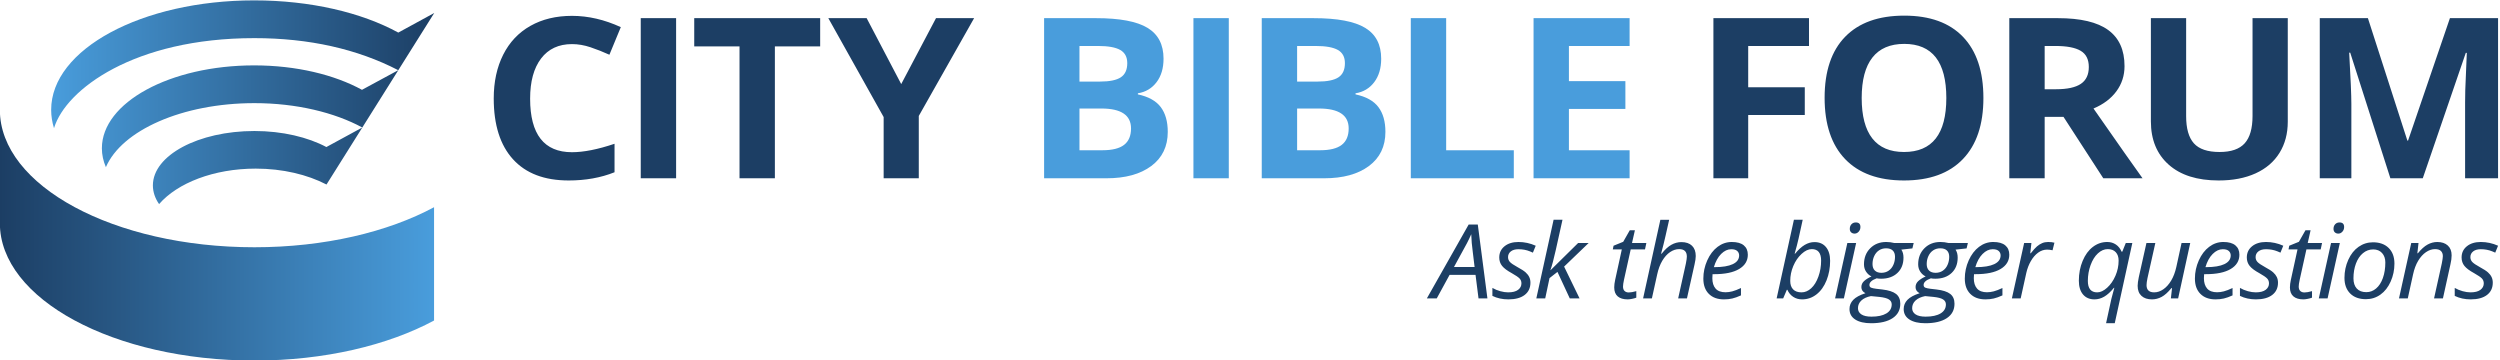 <?xml version="1.0" encoding="UTF-8" standalone="no"?>
<svg
   xmlns:dc="http://purl.org/dc/elements/1.1/"
   xmlns:cc="http://creativecommons.org/ns#"
   xmlns:rdf="http://www.w3.org/1999/02/22-rdf-syntax-ns#"
   xmlns:svg="http://www.w3.org/2000/svg"
   xmlns="http://www.w3.org/2000/svg"
   xmlns:xlink="http://www.w3.org/1999/xlink"
   id="svg2"
   version="1.1"
   viewBox="0 0 300 43.252"
   preserveAspectRatio="xMidYMid meet"
   xml:space="preserve"
   width="300"
   height="43.252"><defs
     id="defs6"><linearGradient
       id="linearGradient3812"><stop
         style="stop-color:#499ddc;stop-opacity:1;"
         offset="0"
         id="stop3814" /><stop
         style="stop-color:#1c3e64;stop-opacity:1;"
         offset="1"
         id="stop3816" /></linearGradient><linearGradient
       id="linearGradient3804"><stop
         style="stop-color:#1c3e64;stop-opacity:1;"
         offset="0"
         id="stop3806" /><stop
         style="stop-color:#499ddc;stop-opacity:1;"
         offset="1"
         id="stop3808" /></linearGradient><clipPath
       clipPathUnits="userSpaceOnUse"
       id="clipPath18"><path
         d="M 1739.78,908.18 C 1610.7,838.789 1432.71,795.891 1236.16,795.891 c -394.203,0 -713.762,172.504 -713.762,385.309 l 0,-317.669 c 0,-212.801 319.559,-385.301 713.762,-385.301 196.55,0 374.54,42.899 503.62,112.29 l 0,317.66 z"
         id="path20" /></clipPath><linearGradient
       x1="0"
       y1="0"
       x2="1"
       y2="0"
       gradientUnits="userSpaceOnUse"
       gradientTransform="matrix(121.738,0,0,-121.738,52.24,47.823)"
       spreadMethod="pad"
       id="linearGradient22"><stop
         style="stop-opacity:1;stop-color:#1b3e6e"
         offset="0"
         id="stop24" /><stop
         style="stop-opacity:1;stop-color:#499ddc"
         offset="1"
         id="stop26" /></linearGradient><clipPath
       clipPathUnits="userSpaceOnUse"
       id="clipPath34"><path
         d="m 1438.19,971.805 c -53.44,27.754 -122.66,44.585 -198.46,44.585 -117.63,0 -219.7,-40.367 -270.937,-99.538 -11.23,16.378 -17.367,34.07 -17.367,52.531 0,84.187 127.474,152.437 284.734,152.437 78.44,0 150.21,-17.46 201.69,-44.94 l 100.68,54.78 c -77.35,41.97 -184.41,68.3 -302.37,68.3 -202.74,0 -372.406,-76.67 -416.484,-179.56 -7.285,17.02 -11.258,34.73 -11.258,52.96 0,128.38 191.09,232.45 426.812,232.45 118.23,0 225.17,-26.2 302.44,-68.5 l 101.72,55.03 c -114.87,59.38 -249.92,89.87 -403.6,89.87 -336.985,0 -527.97,-143.85 -561.185,-251.19 -0.234,-0.75 -0.195,-0.57 -0.421,-1.34 -5.215,16.76 -7.973,33.96 -7.973,51.52 0,170 254.73,306.86 568.959,306.86 158.12,0 301.16,-33.95 404.27,-90.29 l 100.8,54.94 -302.05,-480.905 z"
         id="path36" /></clipPath><linearGradient
       x1="0"
       y1="0"
       x2="1"
       y2="0"
       gradientUnits="userSpaceOnUse"
       gradientTransform="matrix(-106.732,0,0,106.732,174.109,121.925)"
       spreadMethod="pad"
       id="linearGradient38"><stop
         style="stop-opacity:1;stop-color:#1b3e6e"
         offset="0"
         id="stop40" /><stop
         style="stop-opacity:1;stop-color:#499ddc"
         offset="1"
         id="stop42" /></linearGradient><linearGradient
       xlink:href="#linearGradient3804"
       id="linearGradient3810"
       x1="522.398"
       y1="829.715"
       x2="1739.78"
       y2="829.715"
       gradientUnits="userSpaceOnUse" /><linearGradient
       xlink:href="#linearGradient3812"
       id="linearGradient3818"
       x1="666.211"
       y1="1202.456"
       x2="1740.24"
       y2="1202.456"
       gradientUnits="userSpaceOnUse" /><linearGradient
       xlink:href="#linearGradient3804"
       id="linearGradient4437"
       gradientUnits="userSpaceOnUse"
       x1="522.398"
       y1="829.715"
       x2="1739.78"
       y2="829.715" /><linearGradient
       xlink:href="#linearGradient3804"
       id="linearGradient4439"
       gradientUnits="userSpaceOnUse"
       x1="522.398"
       y1="829.715"
       x2="1739.78"
       y2="829.715" /><linearGradient
       xlink:href="#linearGradient3812"
       id="linearGradient4441"
       gradientUnits="userSpaceOnUse"
       x1="666.211"
       y1="1202.456"
       x2="1740.24"
       y2="1202.456" /><linearGradient
       xlink:href="#linearGradient3812"
       id="linearGradient4443"
       gradientUnits="userSpaceOnUse"
       x1="666.211"
       y1="1202.456"
       x2="1740.24"
       y2="1202.456" /></defs><g
     id="g10"
     transform="matrix(0.428,0,0,-0.428,-22.375,63.735)"><g
       id="g14"
       transform="scale(0.1,0.1)"
       style="fill:url(#linearGradient3810);fill-opacity:1"><g
         clip-path="url(#clipPath18)"
         id="g16"
         style="fill:url(#linearGradient4439);fill-opacity:1"><path
           id="path28"
           style="fill:url(#linearGradient4437);fill-opacity:1;fill-rule:nonzero;stroke:none"
           d="M 1739.78,908.18 C 1610.7,838.789 1432.71,795.891 1236.16,795.891 c -394.203,0 -713.762,172.504 -713.762,385.309 l 0,-317.669 c 0,-212.801 319.559,-385.301 713.762,-385.301 196.55,0 374.54,42.899 503.62,112.29 l 0,317.66" /></g></g><g
       id="g30"
       transform="scale(0.1,0.1)"
       style="fill:url(#linearGradient3818);fill-opacity:1"><g
         clip-path="url(#clipPath34)"
         id="g32"
         style="fill:url(#linearGradient4443);fill-opacity:1"><path
           id="path44"
           style="fill:url(#linearGradient4441);fill-opacity:1;fill-rule:nonzero;stroke:none"
           d="m 1438.19,971.805 c -53.44,27.754 -122.66,44.585 -198.46,44.585 -117.63,0 -219.7,-40.367 -270.937,-99.538 -11.23,16.378 -17.367,34.07 -17.367,52.531 0,84.187 127.474,152.437 284.734,152.437 78.44,0 150.21,-17.46 201.69,-44.94 l 100.68,54.78 c -77.35,41.97 -184.41,68.3 -302.37,68.3 -202.74,0 -372.406,-76.67 -416.484,-179.56 -7.285,17.02 -11.258,34.73 -11.258,52.96 0,128.38 191.09,232.45 426.812,232.45 118.23,0 225.17,-26.2 302.44,-68.5 l 101.72,55.03 c -114.87,59.38 -249.92,89.87 -403.6,89.87 -336.985,0 -527.97,-143.85 -561.185,-251.19 -0.234,-0.75 -0.195,-0.57 -0.421,-1.34 -5.215,16.76 -7.973,33.96 -7.973,51.52 0,170 254.73,306.86 568.959,306.86 158.12,0 301.16,-33.95 404.27,-90.29 l 100.8,54.94 -302.05,-480.905" /></g></g><path
       id="path46"
       style="fill:#1c3e64;fill-opacity:1;fill-rule:nonzero;stroke:none"
       d="m 466.816,65.258 2.494,0 -2.699,20.709 -2.553,0 -11.722,-20.709 2.772,0 3.595,6.587 7.277,0 0.836,-6.587 z m -6.881,8.796 c 2.015,3.655 3.235,5.893 3.661,6.714 0.425,0.822 0.819,1.648 1.181,2.479 0.049,-1.615 0.191,-3.267 0.425,-4.958 l 0.514,-4.235 -5.781,0 z m 21.1,-2.811 c -0.225,0.467 -0.565,0.904 -1.02,1.31 -0.454,0.406 -1.205,0.892 -2.252,1.459 -1.085,0.595 -1.802,1.081 -2.149,1.459 -0.347,0.377 -0.521,0.831 -0.521,1.36 0,0.651 0.259,1.182 0.778,1.593 0.518,0.411 1.232,0.616 2.142,0.616 1.164,0 2.239,-0.203 3.227,-0.609 l 0.822,-0.354 0.792,1.941 c -1.555,0.698 -3.169,1.048 -4.841,1.048 -1.614,0 -2.915,-0.399 -3.903,-1.197 -0.988,-0.798 -1.482,-1.849 -1.482,-3.152 0,-0.906 0.265,-1.69 0.793,-2.351 0.528,-0.661 1.428,-1.336 2.699,-2.026 1.135,-0.642 1.873,-1.147 2.216,-1.515 0.342,-0.368 0.513,-0.822 0.513,-1.36 0,-0.737 -0.313,-1.341 -0.939,-1.813 -0.626,-0.472 -1.555,-0.708 -2.787,-0.708 -0.675,0 -1.409,0.108 -2.201,0.326 -0.792,0.217 -1.531,0.524 -2.215,0.92 l 0,-2.238 c 1.33,-0.651 2.821,-0.977 4.474,-0.977 1.966,0 3.489,0.413 4.57,1.239 1.081,0.826 1.621,1.976 1.621,3.449 0,0.586 -0.112,1.112 -0.337,1.58 z m 5.936,1.933 c 0.44,1.218 0.939,3.083 1.496,5.595 0.558,2.512 1.189,5.354 1.893,8.527 l -2.494,0 -4.842,-22.04 2.494,0 1.203,5.68 2.23,1.742 3.448,-7.422 2.744,0 -4.328,8.91 6.88,6.614 -2.949,0 -7.717,-7.606 -0.058,0 z m 20.783,-5.836 c -0.284,0.284 -0.425,0.69 -0.425,1.218 0,0.425 0.088,1.049 0.264,1.87 l 1.892,8.556 4.005,0 0.382,1.798 -4.02,0 0.807,3.57 -1.438,0 -1.834,-3.23 -2.714,-1.104 -0.205,-1.034 2.523,0 -1.863,-8.527 c -0.176,-0.794 -0.264,-1.502 -0.264,-2.125 0,-1.115 0.325,-1.953 0.975,-2.514 0.651,-0.562 1.587,-0.843 2.81,-0.843 0.293,0 0.684,0.047 1.174,0.142 0.489,0.094 0.899,0.207 1.232,0.339 l 0,1.828 c -0.871,-0.246 -1.575,-0.369 -2.113,-0.369 -0.508,0 -0.904,0.142 -1.188,0.425 z m 17.502,-2.082 c 1.036,4.523 1.746,7.696 2.127,9.519 0.225,0.982 0.338,1.765 0.338,2.351 0,1.246 -0.35,2.21 -1.049,2.89 -0.7,0.679 -1.69,1.019 -2.971,1.019 -0.979,0 -1.915,-0.25 -2.81,-0.75 -0.895,-0.501 -1.802,-1.332 -2.721,-2.493 l -0.162,0 c 0.264,0.963 0.496,1.855 0.697,2.677 0.2,0.821 0.386,1.607 0.558,2.358 0.171,0.751 0.337,1.49 0.498,2.217 0.162,0.727 0.33,1.478 0.507,2.252 l -2.465,0 -4.842,-22.04 2.465,0 1.482,6.7 c 0.323,1.501 0.799,2.783 1.43,3.846 0.631,1.062 1.36,1.872 2.186,2.429 0.827,0.557 1.675,0.836 2.546,0.836 1.438,0 2.156,-0.699 2.156,-2.097 0,-0.387 -0.088,-1.025 -0.264,-1.912 l -2.171,-9.802 2.465,0 z m 12.71,-0.035 c 0.705,0.165 1.516,0.455 2.436,0.871 l 0,2.068 c -0.968,-0.453 -1.778,-0.765 -2.428,-0.935 -0.651,-0.17 -1.284,-0.255 -1.9,-0.255 -1.262,0 -2.193,0.347 -2.795,1.041 -0.602,0.694 -0.902,1.66 -0.902,2.897 l 0.058,1.133 0.485,0 c 3.022,0 5.345,0.484 6.968,1.452 1.624,0.968 2.436,2.302 2.436,4.001 0,1.124 -0.377,2 -1.13,2.628 -0.753,0.628 -1.878,0.942 -3.374,0.942 -1.448,0 -2.773,-0.454 -3.976,-1.36 -1.203,-0.907 -2.169,-2.174 -2.898,-3.803 -0.728,-1.629 -1.093,-3.331 -1.093,-5.107 0,-1.822 0.514,-3.248 1.541,-4.277 1.027,-1.03 2.44,-1.544 4.24,-1.544 0.851,0 1.628,0.083 2.332,0.248 z m 1.387,13.321 c 0.357,-0.33 0.535,-0.746 0.535,-1.246 0,-1.067 -0.594,-1.882 -1.782,-2.443 -1.189,-0.562 -2.898,-0.843 -5.128,-0.843 l -0.176,0 c 0.47,1.577 1.147,2.809 2.032,3.697 0.885,0.887 1.832,1.331 2.839,1.331 0.763,0 1.323,-0.165 1.68,-0.496 z M 561.589,66.384 c 1.198,0.94 2.132,2.248 2.802,3.924 0.67,1.676 1.005,3.501 1.005,5.474 0,1.634 -0.387,2.918 -1.159,3.853 -0.773,0.935 -1.849,1.402 -3.228,1.402 -0.939,0 -1.851,-0.262 -2.736,-0.786 -0.885,-0.524 -1.783,-1.343 -2.692,-2.457 l -0.132,0 c 0.469,1.624 0.838,3.043 1.107,4.256 0.269,1.213 0.653,2.963 1.152,5.248 l -2.465,0 -4.841,-22.04 1.834,0 1.027,2.408 0.146,0 c 0.362,-0.831 0.903,-1.487 1.622,-1.969 0.719,-0.481 1.552,-0.722 2.501,-0.722 1.506,0 2.858,0.47 4.057,1.409 z m 1.283,9.469 c 0,-1.586 -0.254,-3.085 -0.763,-4.497 -0.508,-1.412 -1.181,-2.5 -2.017,-3.265 -0.836,-0.765 -1.738,-1.147 -2.707,-1.147 -1.027,0 -1.812,0.276 -2.354,0.828 -0.543,0.553 -0.815,1.348 -0.815,2.387 0,1.426 0.286,2.819 0.859,4.179 0.572,1.359 1.344,2.488 2.318,3.385 0.973,0.897 1.929,1.346 2.868,1.346 1.741,0 2.611,-1.072 2.611,-3.216 l 0,0 z m 9.817,4.929 -2.465,0 -3.433,-15.524 2.465,0 3.433,15.524 z m -1.394,2.982 c 0.254,-0.231 0.577,-0.347 0.968,-0.347 0.43,0 0.809,0.179 1.137,0.538 0.328,0.359 0.492,0.798 0.492,1.318 0,0.849 -0.431,1.274 -1.291,1.274 -0.499,0 -0.905,-0.167 -1.218,-0.502 -0.313,-0.336 -0.47,-0.768 -0.47,-1.297 0,-0.424 0.127,-0.753 0.382,-0.984 z m 12.089,-2.982 c -0.743,0.189 -1.496,0.284 -2.259,0.284 -1.819,0 -3.314,-0.586 -4.482,-1.757 -1.169,-1.171 -1.753,-2.672 -1.753,-4.504 0,-0.784 0.195,-1.471 0.586,-2.061 0.391,-0.59 0.895,-1.036 1.512,-1.338 -0.891,-0.407 -1.585,-0.843 -2.084,-1.311 -0.499,-0.467 -0.748,-1.027 -0.748,-1.678 0,-0.756 0.381,-1.327 1.144,-1.714 -1.575,-0.51 -2.714,-1.129 -3.418,-1.856 -0.704,-0.727 -1.056,-1.586 -1.056,-2.578 0,-1.265 0.538,-2.245 1.613,-2.939 1.076,-0.694 2.563,-1.041 4.461,-1.041 2.591,0 4.601,0.477 6.029,1.431 1.428,0.954 2.142,2.299 2.142,4.037 0,1.209 -0.398,2.124 -1.195,2.748 -0.798,0.623 -2.081,1.038 -3.852,1.246 l -1.716,0.198 c -0.616,0.076 -1.086,0.177 -1.408,0.305 -0.323,0.127 -0.485,0.385 -0.485,0.772 0,0.736 0.68,1.355 2.04,1.855 0.283,-0.075 0.694,-0.113 1.232,-0.113 1.907,0 3.431,0.536 4.57,1.608 1.139,1.071 1.709,2.509 1.709,4.313 0,0.906 -0.2,1.652 -0.601,2.238 l 3.095,0.34 0.367,1.515 -5.443,0 z m -9.243,-16.133 c 0.626,0.595 1.526,1.01 2.7,1.247 l 2.333,-0.227 c 1.271,-0.132 2.171,-0.368 2.699,-0.708 0.528,-0.34 0.792,-0.803 0.792,-1.388 0,-1.096 -0.501,-1.943 -1.504,-2.543 -1.002,-0.6 -2.393,-0.899 -4.173,-0.899 -1.253,0 -2.196,0.212 -2.832,0.637 -0.636,0.425 -0.954,1.001 -0.954,1.728 0,0.841 0.313,1.558 0.939,2.153 z m 3.617,12.472 c 0.318,0.684 0.763,1.218 1.335,1.6 0.572,0.383 1.24,0.574 2.003,0.574 0.801,0 1.418,-0.203 1.848,-0.609 0.43,-0.406 0.646,-0.996 0.646,-1.77 0,-0.813 -0.154,-1.566 -0.463,-2.26 -0.308,-0.694 -0.75,-1.239 -1.327,-1.636 -0.578,-0.396 -1.252,-0.595 -2.025,-0.595 -0.783,0 -1.394,0.21 -1.834,0.631 -0.44,0.42 -0.66,1.031 -0.66,1.834 0,0.802 0.159,1.546 0.477,2.231 z m 20.82,3.661 c -0.743,0.189 -1.496,0.284 -2.259,0.284 -1.819,0 -3.314,-0.586 -4.482,-1.757 -1.169,-1.171 -1.754,-2.672 -1.754,-4.504 0,-0.784 0.196,-1.471 0.587,-2.061 0.391,-0.59 0.895,-1.036 1.511,-1.338 -0.89,-0.407 -1.584,-0.843 -2.083,-1.311 -0.499,-0.467 -0.748,-1.027 -0.748,-1.678 0,-0.756 0.381,-1.327 1.144,-1.714 -1.575,-0.51 -2.714,-1.129 -3.418,-1.856 -0.704,-0.727 -1.056,-1.586 -1.056,-2.578 0,-1.265 0.538,-2.245 1.613,-2.939 1.076,-0.694 2.563,-1.041 4.46,-1.041 2.592,0 4.602,0.477 6.03,1.431 1.428,0.954 2.142,2.299 2.142,4.037 0,1.209 -0.398,2.124 -1.195,2.748 -0.798,0.623 -2.081,1.038 -3.852,1.246 l -1.716,0.198 c -0.616,0.076 -1.086,0.177 -1.409,0.305 -0.322,0.127 -0.484,0.385 -0.484,0.772 0,0.736 0.68,1.355 2.04,1.855 0.283,-0.075 0.694,-0.113 1.232,-0.113 1.907,0 3.431,0.536 4.57,1.608 1.139,1.071 1.709,2.509 1.709,4.313 0,0.906 -0.2,1.652 -0.601,2.238 l 3.095,0.34 0.367,1.515 -5.443,0 z m -9.243,-16.133 c 0.626,0.595 1.526,1.01 2.7,1.247 l 2.332,-0.227 c 1.272,-0.132 2.172,-0.368 2.7,-0.708 0.528,-0.34 0.792,-0.803 0.792,-1.388 0,-1.096 -0.501,-1.943 -1.504,-2.543 -1.002,-0.6 -2.394,-0.899 -4.174,-0.899 -1.252,0 -2.195,0.212 -2.831,0.637 -0.636,0.425 -0.954,1.001 -0.954,1.728 0,0.841 0.313,1.558 0.939,2.153 z m 3.617,12.472 c 0.317,0.684 0.763,1.218 1.335,1.6 0.572,0.383 1.239,0.574 2.002,0.574 0.802,0 1.419,-0.203 1.849,-0.609 0.43,-0.406 0.646,-0.996 0.646,-1.77 0,-0.813 -0.154,-1.566 -0.463,-2.26 -0.308,-0.694 -0.75,-1.239 -1.327,-1.636 -0.578,-0.396 -1.252,-0.595 -2.025,-0.595 -0.783,0 -1.394,0.21 -1.834,0.631 -0.44,0.42 -0.66,1.031 -0.66,1.834 0,0.802 0.159,1.546 0.477,2.231 z M 611.273,65.223 c 0.704,0.165 1.516,0.455 2.435,0.871 l 0,2.068 c -0.968,-0.453 -1.778,-0.765 -2.428,-0.935 -0.651,-0.17 -1.284,-0.255 -1.9,-0.255 -1.262,0 -2.193,0.347 -2.795,1.041 -0.601,0.694 -0.902,1.66 -0.902,2.897 l 0.059,1.133 0.484,0 c 3.022,0 5.345,0.484 6.969,1.452 1.623,0.968 2.435,2.302 2.435,4.001 0,1.124 -0.377,2 -1.13,2.628 -0.753,0.628 -1.878,0.942 -3.374,0.942 -1.448,0 -2.773,-0.454 -3.976,-1.36 -1.203,-0.907 -2.169,-2.174 -2.898,-3.803 -0.728,-1.629 -1.093,-3.331 -1.093,-5.107 0,-1.822 0.514,-3.248 1.541,-4.277 1.027,-1.03 2.44,-1.544 4.24,-1.544 0.851,0 1.628,0.083 2.333,0.248 z m 1.386,13.321 c 0.357,-0.33 0.536,-0.746 0.536,-1.246 0,-1.067 -0.595,-1.882 -1.783,-2.443 -1.188,-0.562 -2.898,-0.843 -5.128,-0.843 l -0.176,0 c 0.47,1.577 1.147,2.809 2.032,3.697 0.885,0.887 1.832,1.331 2.839,1.331 0.763,0 1.323,-0.165 1.68,-0.496 z m 12.188,2.203 c -0.504,-0.212 -0.986,-0.515 -1.445,-0.907 -0.46,-0.391 -1.042,-1.036 -1.746,-1.933 l -0.147,0 0.323,2.875 -2.039,0 -3.433,-15.524 2.464,0 1.57,7.111 c 0.274,1.227 0.702,2.344 1.284,3.35 0.582,1.005 1.262,1.791 2.039,2.358 0.778,0.567 1.611,0.85 2.502,0.85 0.508,0 1.022,-0.062 1.54,-0.184 l 0.528,2.124 c -0.499,0.133 -1.085,0.199 -1.76,0.199 -0.616,0 -1.176,-0.107 -1.68,-0.319 z m 14.225,-1.055 c -1.208,-0.916 -2.166,-2.224 -2.875,-3.924 -0.71,-1.7 -1.064,-3.55 -1.064,-5.552 0,-1.653 0.389,-2.939 1.166,-3.86 0.778,-0.921 1.851,-1.381 3.221,-1.381 0.939,0 1.848,0.255 2.728,0.765 0.881,0.51 1.785,1.336 2.715,2.479 l 0.117,0 c -0.469,-1.663 -0.748,-2.706 -0.836,-3.131 l -1.482,-6.799 2.435,0 4.93,22.493 -1.834,0 -0.983,-2.436 -0.191,0 c -0.362,0.859 -0.892,1.527 -1.592,2.004 -0.699,0.477 -1.508,0.716 -2.428,0.716 -1.477,0 -2.819,-0.458 -4.027,-1.374 z m -1.416,-9.533 c 0,1.539 0.255,3.01 0.763,4.412 0.509,1.403 1.193,2.503 2.054,3.301 0.861,0.797 1.785,1.197 2.773,1.197 0.959,0 1.704,-0.289 2.237,-0.865 0.533,-0.576 0.8,-1.359 0.8,-2.351 0,-1.464 -0.296,-2.88 -0.888,-4.249 -0.591,-1.369 -1.366,-2.488 -2.325,-3.357 -0.959,-0.869 -1.888,-1.303 -2.788,-1.303 -1.75,0 -2.626,1.071 -2.626,3.215 l 0,0 z m 16.427,10.623 -2.142,-9.575 c -0.215,-1.039 -0.322,-1.851 -0.322,-2.436 0,-1.218 0.357,-2.155 1.071,-2.812 0.714,-0.656 1.697,-0.984 2.949,-0.984 0.929,0 1.828,0.231 2.699,0.694 0.871,0.462 1.785,1.284 2.744,2.465 l 0.176,0 -0.323,-2.876 2.039,0 3.389,15.524 -2.435,0 -1.467,-6.728 c -0.333,-1.492 -0.817,-2.767 -1.453,-3.824 -0.636,-1.058 -1.369,-1.87 -2.2,-2.436 -0.832,-0.567 -1.678,-0.85 -2.539,-0.85 -1.437,0 -2.156,0.675 -2.156,2.025 0,0.472 0.088,1.129 0.264,1.969 l 2.201,9.844 -2.495,0 z M 675.79,65.223 c 0.704,0.165 1.516,0.455 2.435,0.871 l 0,2.068 c -0.968,-0.453 -1.778,-0.765 -2.428,-0.935 -0.651,-0.17 -1.284,-0.255 -1.9,-0.255 -1.262,0 -2.193,0.347 -2.795,1.041 -0.601,0.694 -0.902,1.66 -0.902,2.897 l 0.059,1.133 0.484,0 c 3.022,0 5.345,0.484 6.969,1.452 1.623,0.968 2.435,2.302 2.435,4.001 0,1.124 -0.377,2 -1.13,2.628 -0.753,0.628 -1.878,0.942 -3.374,0.942 -1.448,0 -2.773,-0.454 -3.976,-1.36 -1.203,-0.907 -2.169,-2.174 -2.898,-3.803 -0.728,-1.629 -1.093,-3.331 -1.093,-5.107 0,-1.822 0.514,-3.248 1.541,-4.277 1.027,-1.03 2.44,-1.544 4.24,-1.544 0.851,0 1.628,0.083 2.333,0.248 z m 1.386,13.321 c 0.357,-0.33 0.536,-0.746 0.536,-1.246 0,-1.067 -0.595,-1.882 -1.783,-2.443 -1.188,-0.562 -2.898,-0.843 -5.128,-0.843 l -0.176,0 c 0.47,1.577 1.147,2.809 2.032,3.697 0.885,0.887 1.832,1.331 2.839,1.331 0.763,0 1.323,-0.165 1.68,-0.496 z m 13.455,-7.301 c -0.225,0.467 -0.565,0.904 -1.019,1.31 -0.455,0.406 -1.206,0.892 -2.253,1.459 -1.085,0.595 -1.802,1.081 -2.149,1.459 -0.347,0.377 -0.521,0.831 -0.521,1.36 0,0.651 0.259,1.182 0.778,1.593 0.518,0.411 1.232,0.616 2.142,0.616 1.164,0 2.24,-0.203 3.228,-0.609 l 0.821,-0.354 0.792,1.941 c -1.555,0.698 -3.169,1.048 -4.841,1.048 -1.614,0 -2.915,-0.399 -3.903,-1.197 -0.988,-0.798 -1.482,-1.849 -1.482,-3.152 0,-0.906 0.265,-1.69 0.793,-2.351 0.528,-0.661 1.428,-1.336 2.699,-2.026 1.135,-0.642 1.873,-1.147 2.216,-1.515 0.342,-0.368 0.513,-0.822 0.513,-1.36 0,-0.737 -0.313,-1.341 -0.939,-1.813 -0.626,-0.472 -1.555,-0.708 -2.787,-0.708 -0.675,0 -1.409,0.108 -2.201,0.326 -0.792,0.217 -1.531,0.524 -2.215,0.92 l 0,-2.238 c 1.33,-0.651 2.821,-0.977 4.474,-0.977 1.966,0 3.49,0.413 4.57,1.239 1.081,0.826 1.622,1.976 1.622,3.449 0,0.586 -0.113,1.112 -0.338,1.58 z m 6.571,-3.903 c -0.284,0.284 -0.426,0.69 -0.426,1.218 0,0.425 0.089,1.049 0.265,1.87 l 1.892,8.556 4.005,0 0.382,1.798 -4.02,0 0.807,3.57 -1.438,0 -1.834,-3.23 -2.714,-1.104 -0.205,-1.034 2.523,0 -1.863,-8.527 c -0.176,-0.794 -0.264,-1.502 -0.264,-2.125 0,-1.115 0.325,-1.953 0.975,-2.514 0.651,-0.562 1.587,-0.843 2.81,-0.843 0.293,0 0.684,0.047 1.174,0.142 0.489,0.094 0.899,0.207 1.232,0.339 l 0,1.828 c -0.871,-0.246 -1.575,-0.369 -2.113,-0.369 -0.508,0 -0.904,0.142 -1.188,0.425 z m 11.105,13.442 -2.465,0 -3.433,-15.524 2.465,0 3.433,15.524 z m -1.394,2.982 c 0.255,-0.231 0.577,-0.347 0.969,-0.347 0.43,0 0.809,0.179 1.137,0.538 0.327,0.359 0.491,0.798 0.491,1.318 0,0.849 -0.43,1.274 -1.291,1.274 -0.499,0 -0.905,-0.167 -1.218,-0.502 -0.313,-0.336 -0.469,-0.768 -0.469,-1.297 0,-0.424 0.127,-0.753 0.381,-0.984 z m 6.652,-4.051 c -1.213,-0.845 -2.176,-2.059 -2.89,-3.64 -0.714,-1.582 -1.071,-3.27 -1.071,-5.064 0,-1.851 0.533,-3.31 1.599,-4.377 1.066,-1.067 2.538,-1.6 4.416,-1.6 1.516,0 2.876,0.429 4.079,1.288 1.203,0.86 2.156,2.078 2.861,3.655 0.704,1.577 1.056,3.253 1.056,5.028 0,1.86 -0.538,3.322 -1.614,4.384 -1.076,1.063 -2.543,1.594 -4.401,1.594 -1.477,0 -2.822,-0.423 -4.035,-1.268 z m 6.815,-8.739 c -0.455,-1.271 -1.088,-2.25 -1.9,-2.94 C 717.668,67.345 716.754,67 715.737,67 c -1.165,0 -2.057,0.338 -2.678,1.013 -0.621,0.675 -0.932,1.631 -0.932,2.868 0,1.521 0.233,2.902 0.697,4.144 0.465,1.241 1.12,2.211 1.966,2.91 0.846,0.699 1.802,1.049 2.868,1.049 1.047,0 1.876,-0.338 2.487,-1.013 0.611,-0.675 0.917,-1.556 0.917,-2.642 0,-1.634 -0.227,-3.086 -0.682,-4.355 z m 16.832,-5.716 2.098,9.519 c 0.225,0.953 0.338,1.803 0.338,2.549 0,1.181 -0.36,2.099 -1.079,2.755 -0.718,0.656 -1.699,0.985 -2.941,0.985 -0.939,0 -1.846,-0.239 -2.722,-0.716 -0.875,-0.477 -1.782,-1.291 -2.721,-2.443 l -0.147,0 0.323,2.875 -2.039,0 -3.434,-15.524 2.465,0 1.482,6.728 c 0.323,1.492 0.8,2.762 1.431,3.811 0.63,1.048 1.359,1.855 2.186,2.422 0.826,0.566 1.674,0.85 2.545,0.85 0.763,0 1.318,-0.18 1.665,-0.539 0.347,-0.359 0.521,-0.835 0.521,-1.43 0,-0.378 -0.098,-1.058 -0.293,-2.04 l -2.172,-9.802 2.494,0 z m 13.637,5.985 c -0.225,0.467 -0.565,0.904 -1.02,1.31 -0.455,0.406 -1.206,0.892 -2.252,1.459 -1.086,0.595 -1.802,1.081 -2.149,1.459 -0.348,0.377 -0.521,0.831 -0.521,1.36 0,0.651 0.259,1.182 0.777,1.593 0.519,0.411 1.233,0.616 2.142,0.616 1.164,0 2.24,-0.203 3.228,-0.609 l 0.822,-0.354 0.792,1.941 c -1.555,0.698 -3.169,1.048 -4.842,1.048 -1.613,0 -2.914,-0.399 -3.902,-1.197 -0.988,-0.798 -1.482,-1.849 -1.482,-3.152 0,-0.906 0.264,-1.69 0.792,-2.351 0.529,-0.661 1.428,-1.336 2.7,-2.026 1.134,-0.642 1.873,-1.147 2.215,-1.515 0.342,-0.368 0.514,-0.822 0.514,-1.36 0,-0.737 -0.313,-1.341 -0.939,-1.813 -0.626,-0.472 -1.555,-0.708 -2.788,-0.708 -0.675,0 -1.408,0.108 -2.201,0.326 -0.792,0.217 -1.53,0.524 -2.215,0.92 l 0,-2.238 c 1.33,-0.651 2.822,-0.977 4.475,-0.977 1.966,0 3.489,0.413 4.57,1.239 1.081,0.826 1.621,1.976 1.621,3.449 0,0.586 -0.112,1.112 -0.337,1.58" /><path
       id="path48"
       style="fill:#1c3e64;fill-opacity:1;fill-rule:nonzero;stroke:none"
       d="m 217.862,135.655 c 1.769,-0.594 3.529,-1.29 5.277,-2.088 l 3.198,7.738 c -4.584,2.109 -9.147,3.163 -13.688,3.163 -4.457,0 -8.343,-0.936 -11.658,-2.809 -3.316,-1.874 -5.859,-4.566 -7.628,-8.077 -1.77,-3.511 -2.655,-7.6 -2.655,-12.268 0,-7.41 1.802,-13.096 5.405,-17.057 3.603,-3.962 8.806,-5.942 15.608,-5.942 4.734,0 9.019,0.768 12.857,2.304 l 0,7.984 c -4.669,-1.577 -8.646,-2.365 -11.929,-2.365 -7.826,0 -11.738,5.006 -11.738,15.016 0,4.811 1.023,8.562 3.07,11.254 2.047,2.692 4.936,4.039 8.668,4.039 1.705,0 3.443,-0.298 5.213,-0.891 z m 23.978,-36.726 0,44.894 -9.915,0 0,-44.894 9.915,0 z m 27.692,36.972 12.698,0 0,7.922 -35.31,0 0,-7.922 12.698,0 0,-36.972 9.914,0 0,36.972 z m 25.732,7.922 -10.747,0 15.512,-27.729 0,-17.165 9.851,0 0,17.473 15.512,27.421 -10.683,0 -9.755,-18.485 -9.69,18.485 z m 247.162,-27.145 15.864,0 0,7.769 -15.864,0 0,11.576 17.047,0 0,7.8 -26.802,0 0,-44.894 9.755,0 0,17.749 z m 60.235,21.894 c -3.806,3.972 -9.302,5.958 -16.487,5.958 -7.186,0 -12.703,-1.971 -16.551,-5.912 -3.849,-3.941 -5.773,-9.647 -5.773,-17.119 0,-7.472 1.919,-13.204 5.757,-17.196 3.838,-3.992 9.339,-5.989 16.503,-5.989 7.164,0 12.666,1.996 16.504,5.989 3.838,3.992 5.756,9.703 5.756,17.135 0,7.451 -1.902,13.162 -5.709,17.134 z m -25.41,-5.788 c 2.004,2.548 4.978,3.823 8.923,3.823 7.868,0 11.802,-5.057 11.802,-15.169 0,-10.093 -3.956,-15.14 -11.866,-15.14 -3.945,0 -6.908,1.27 -8.891,3.808 -1.983,2.539 -2.975,6.315 -2.975,11.332 0,5.015 1.002,8.797 3.007,11.346 z m 48.295,3.239 3.007,0 c 3.198,0 5.559,-0.45 7.084,-1.351 1.524,-0.901 2.287,-2.415 2.287,-4.544 0,-2.15 -0.747,-3.726 -2.239,-4.729 -1.493,-1.004 -3.806,-1.505 -6.94,-1.505 l -3.199,0 0,12.129 z m 5.277,-19.867 11.163,-17.227 11.002,0 c -2.133,2.948 -6.717,9.468 -13.753,19.56 2.772,1.167 4.914,2.779 6.429,4.837 1.513,2.058 2.271,4.406 2.271,7.047 0,4.524 -1.525,7.897 -4.574,10.118 -3.05,2.222 -7.751,3.332 -14.105,3.332 l -13.625,0 0,-44.894 9.915,0 0,17.227 5.277,0 z m 53.005,27.667 0,-27.421 c 0,-3.481 -0.731,-6.034 -2.191,-7.662 -1.461,-1.627 -3.812,-2.442 -7.053,-2.442 -3.347,0 -5.746,0.809 -7.196,2.427 -1.45,1.616 -2.175,4.155 -2.175,7.615 l 0,27.483 -9.883,0 0,-28.926 c 0,-5.139 1.663,-9.187 4.99,-12.145 3.326,-2.959 7.996,-4.438 14.008,-4.438 3.987,0 7.442,0.665 10.363,1.996 2.921,1.33 5.154,3.244 6.701,5.742 1.545,2.497 2.318,5.404 2.318,8.721 l 0,29.049 -9.882,0 z m 47.731,-44.894 12.058,35.16 0.287,0 c -0.255,-5.65 -0.399,-9.131 -0.431,-10.441 -0.032,-1.31 -0.048,-2.467 -0.048,-3.469 l 0,-21.25 9.243,0 0,44.894 -13.497,0 -11.738,-34.331 -0.192,0 -11.066,34.331 -13.497,0 0,-44.894 8.859,0 0,20.881 c 0,2.395 -0.203,7.175 -0.607,14.34 l 0.287,0 11.259,-35.221 9.083,0" /><path
       id="path50"
       style="fill:#499ddc;fill-opacity:1;fill-rule:nonzero;stroke:none"
       d="m 345.017,98.929 17.495,0 c 5.287,0 9.472,1.146 12.553,3.439 3.081,2.293 4.622,5.486 4.622,9.581 0,2.886 -0.656,5.199 -1.967,6.94 -1.311,1.74 -3.449,2.927 -6.413,3.562 l 0,0.307 c 2.175,0.348 3.918,1.382 5.229,3.101 1.312,1.72 1.967,3.92 1.967,6.602 0,3.951 -1.498,6.833 -4.493,8.644 -2.996,1.813 -7.81,2.718 -14.441,2.718 l -14.552,0 0,-44.894 z m 9.915,37.094 5.213,0 c 2.835,0 4.909,-0.373 6.221,-1.12 1.311,-0.748 1.967,-1.981 1.967,-3.701 0,-1.842 -0.603,-3.163 -1.807,-3.961 -1.205,-0.798 -3.151,-1.197 -5.837,-1.197 l -5.757,0 0,9.979 z m 6.14,-17.534 c 5.544,0 8.316,-1.862 8.316,-5.588 0,-2.068 -0.65,-3.604 -1.951,-4.606 -1.301,-1.004 -3.316,-1.505 -6.045,-1.505 l -6.46,0 0,11.699 6.14,0 z m 35.727,-19.56 0,44.894 -9.915,0 0,-44.894 9.915,0 z m 9.241,0 17.495,0 c 5.288,0 9.472,1.146 12.554,3.439 3.081,2.293 4.621,5.486 4.621,9.581 0,2.886 -0.655,5.199 -1.967,6.94 -1.311,1.74 -3.449,2.927 -6.412,3.562 l 0,0.307 c 2.175,0.348 3.918,1.382 5.229,3.101 1.311,1.72 1.967,3.92 1.967,6.602 0,3.951 -1.498,6.833 -4.494,8.644 -2.996,1.813 -7.809,2.718 -14.44,2.718 l -14.553,0 0,-44.894 z m 9.915,37.094 5.214,0 c 2.835,0 4.909,-0.373 6.22,-1.12 1.312,-0.748 1.967,-1.981 1.967,-3.701 0,-1.842 -0.602,-3.163 -1.807,-3.961 -1.205,-0.798 -3.15,-1.197 -5.837,-1.197 l -5.757,0 0,9.979 z m 6.141,-17.534 c 5.544,0 8.316,-1.862 8.316,-5.588 0,-2.068 -0.651,-3.604 -1.951,-4.606 -1.301,-1.004 -3.316,-1.505 -6.045,-1.505 l -6.461,0 0,11.699 6.141,0 z m 54.614,-19.56 0,7.861 -18.966,0 0,37.033 -9.915,0 0,-44.894 28.881,0 z m 32.466,7.861 -17.015,0 0,11.577 15.832,0 0,7.799 -15.832,0 0,9.857 17.015,0 0,7.8 -26.93,0 0,-44.894 26.93,0 0,7.861" /></g></svg>